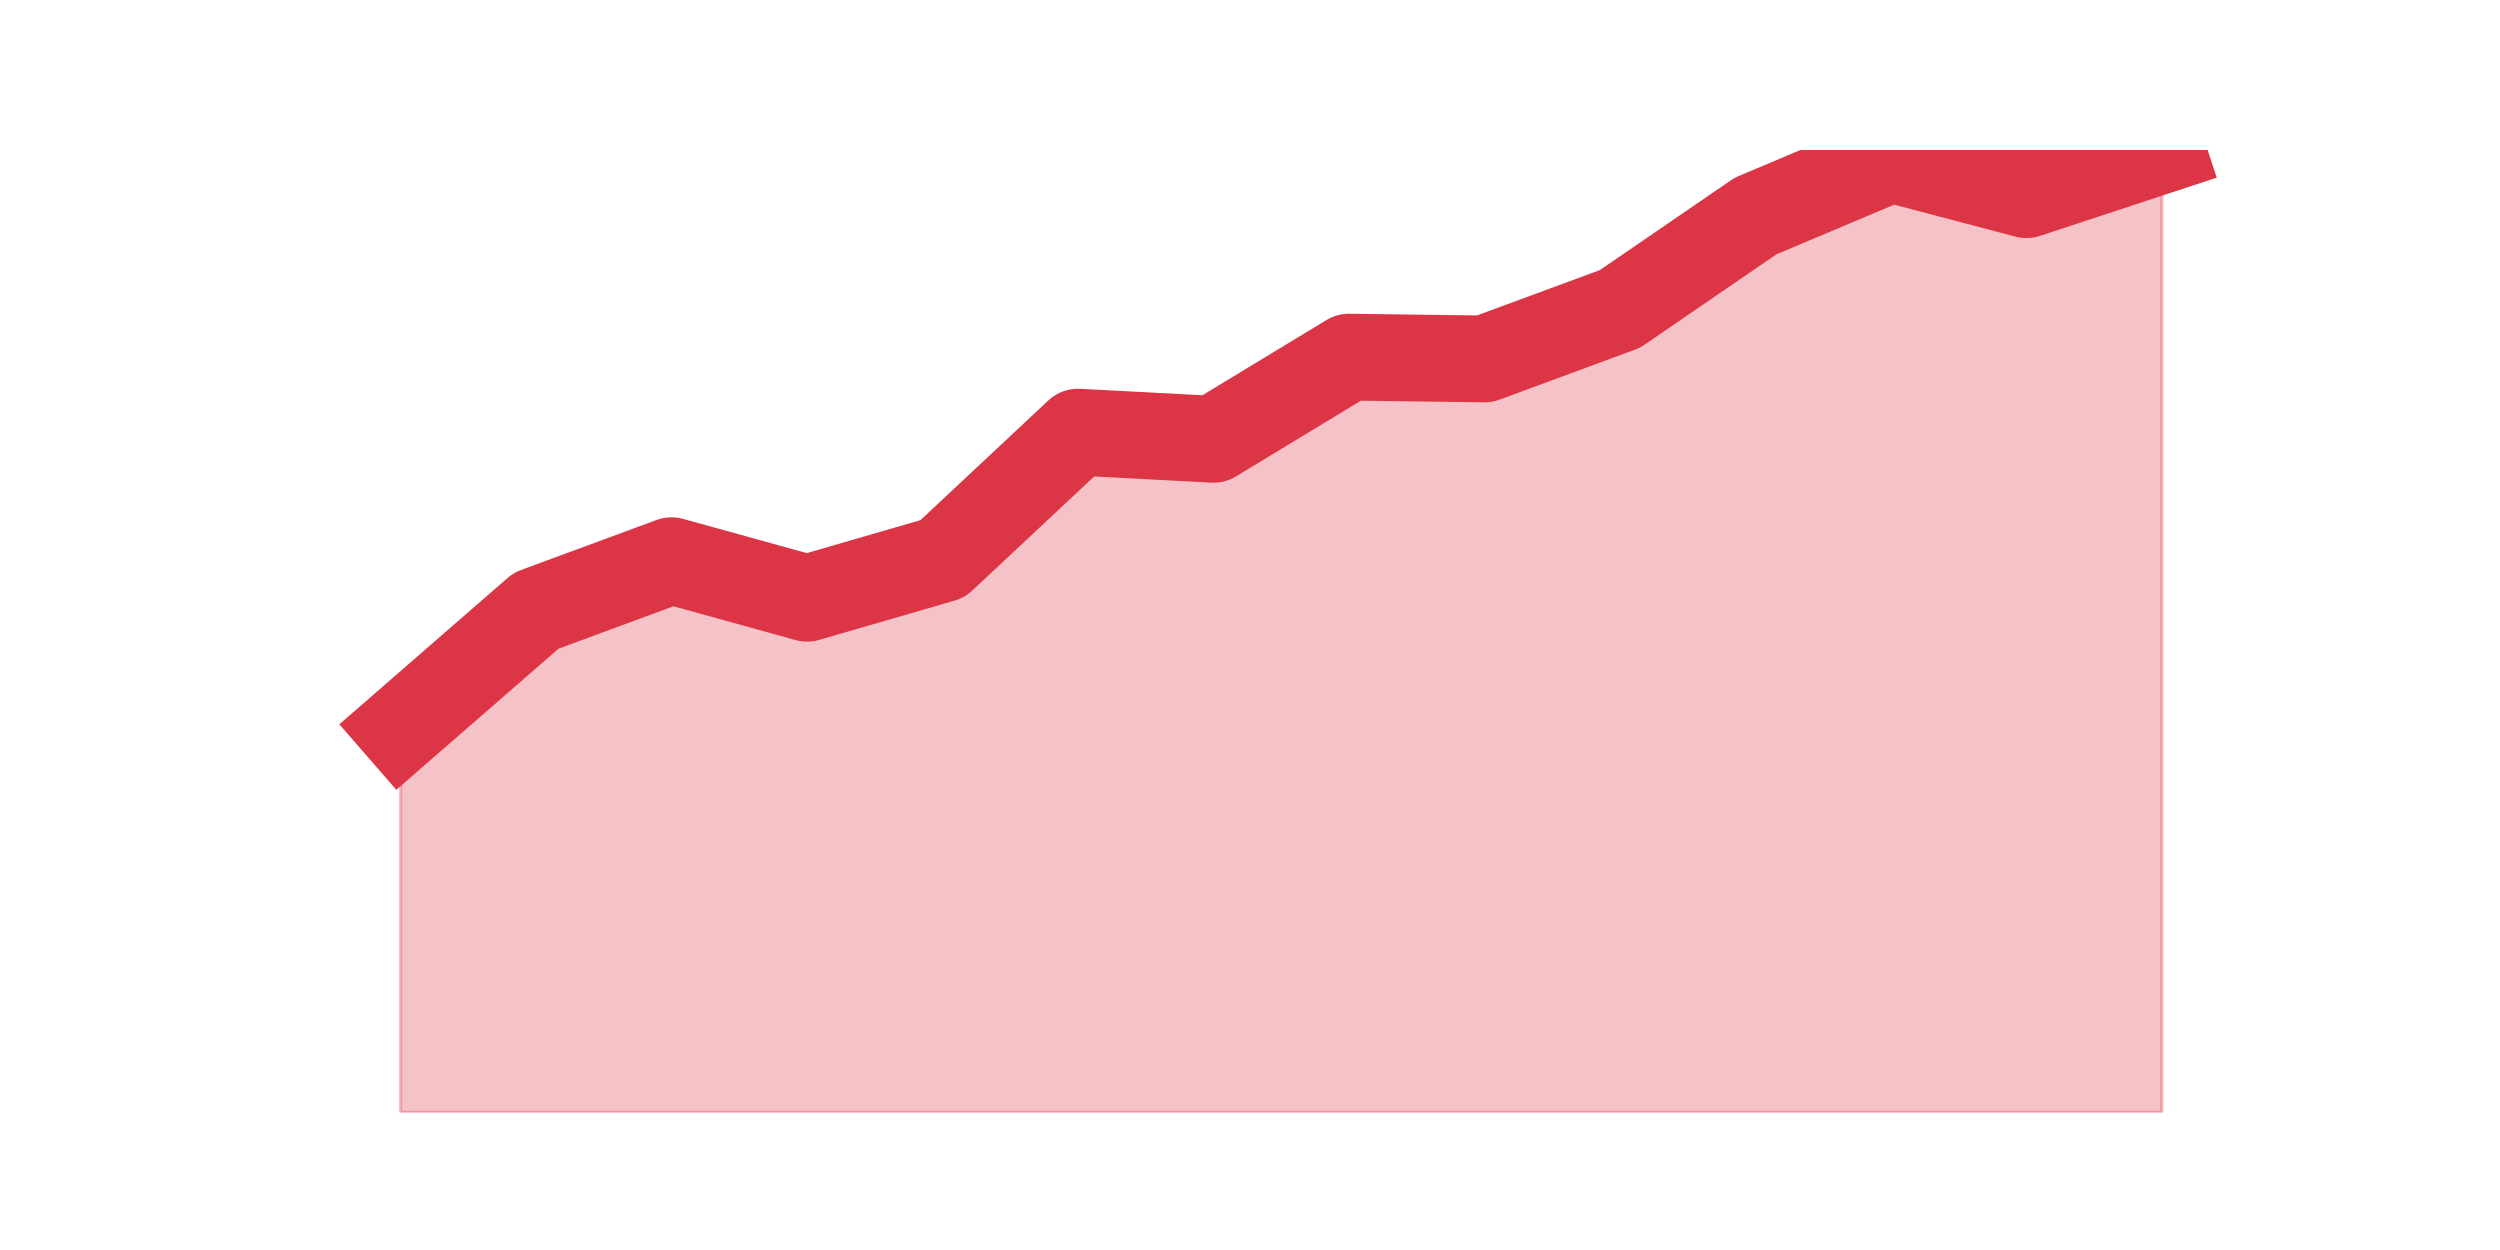 <?xml version="1.0" encoding="utf-8" standalone="no"?>
<!DOCTYPE svg PUBLIC "-//W3C//DTD SVG 1.1//EN"
  "http://www.w3.org/Graphics/SVG/1.1/DTD/svg11.dtd">
<svg height="360pt" version="1.1" viewBox="0 0 720 360" width="720pt" xmlns="http://www.w3.org/2000/svg" xmlns:xlink="http://www.w3.org/1999/xlink">
 <defs>
  <style type="text/css">*{stroke-linecap:butt;stroke-linejoin:round;}</style>
 </defs>
 <g id="figure_1">
  <g id="patch_1">
   <path d="M 0 360 
L 720 360 
L 720 0 
L 0 0 
z
" style="fill:none;"/>
  </g>
  <g id="axes_1">
   <g id="matplotlib.axis_1"/>
   <g id="matplotlib.axis_2"/>
   <g id="PolyCollection_1">
    <defs>
     <path d="M 115.364 -150.171 
L 115.364 -39.6 
L 154.385 -39.6 
L 193.406 -39.6 
L 232.427 -39.6 
L 271.448 -39.6 
L 310.469 -39.6 
L 349.49 -39.6 
L 388.51 -39.6 
L 427.531 -39.6 
L 466.552 -39.6 
L 505.573 -39.6 
L 544.594 -39.6 
L 583.615 -39.6 
L 622.636 -39.6 
L 622.636 -316.8 
L 622.636 -316.8 
L 583.615 -303.943 
L 544.594 -314.229 
L 505.573 -297.771 
L 466.552 -271.029 
L 427.531 -256.629 
L 388.51 -257.143 
L 349.49 -233.486 
L 310.469 -235.543 
L 271.448 -199.029 
L 232.427 -187.714 
L 193.406 -198.514 
L 154.385 -184.114 
L 115.364 -150.171 
z
" id="md09eb6783d" style="stroke:#dc3545;stroke-opacity:0.3;"/>
    </defs>
    <g clip-path="url(#peb87eb58b2)">
     <use style="fill:#dc3545;fill-opacity:0.3;stroke:#dc3545;stroke-opacity:0.3;" x="0" xlink:href="#md09eb6783d" y="360"/>
    </g>
   </g>
   <g id="line2d_1">
    <path clip-path="url(#peb87eb58b2)" d="M 115.364 209.829 
L 154.385 175.886 
L 193.406 161.486 
L 232.427 172.286 
L 271.448 160.971 
L 310.469 124.457 
L 349.49 126.514 
L 388.51 102.857 
L 427.531 103.371 
L 466.552 88.971 
L 505.573 62.229 
L 544.594 45.771 
L 583.615 56.057 
L 622.636 43.2 
" style="fill:none;stroke:#dc3545;stroke-linecap:square;stroke-width:25;"/>
   </g>
  </g>
 </g>
 <defs>
  <clipPath id="peb87eb58b2">
   <rect height="277.2" width="558" x="90" y="43.2"/>
  </clipPath>
 </defs>
</svg>
